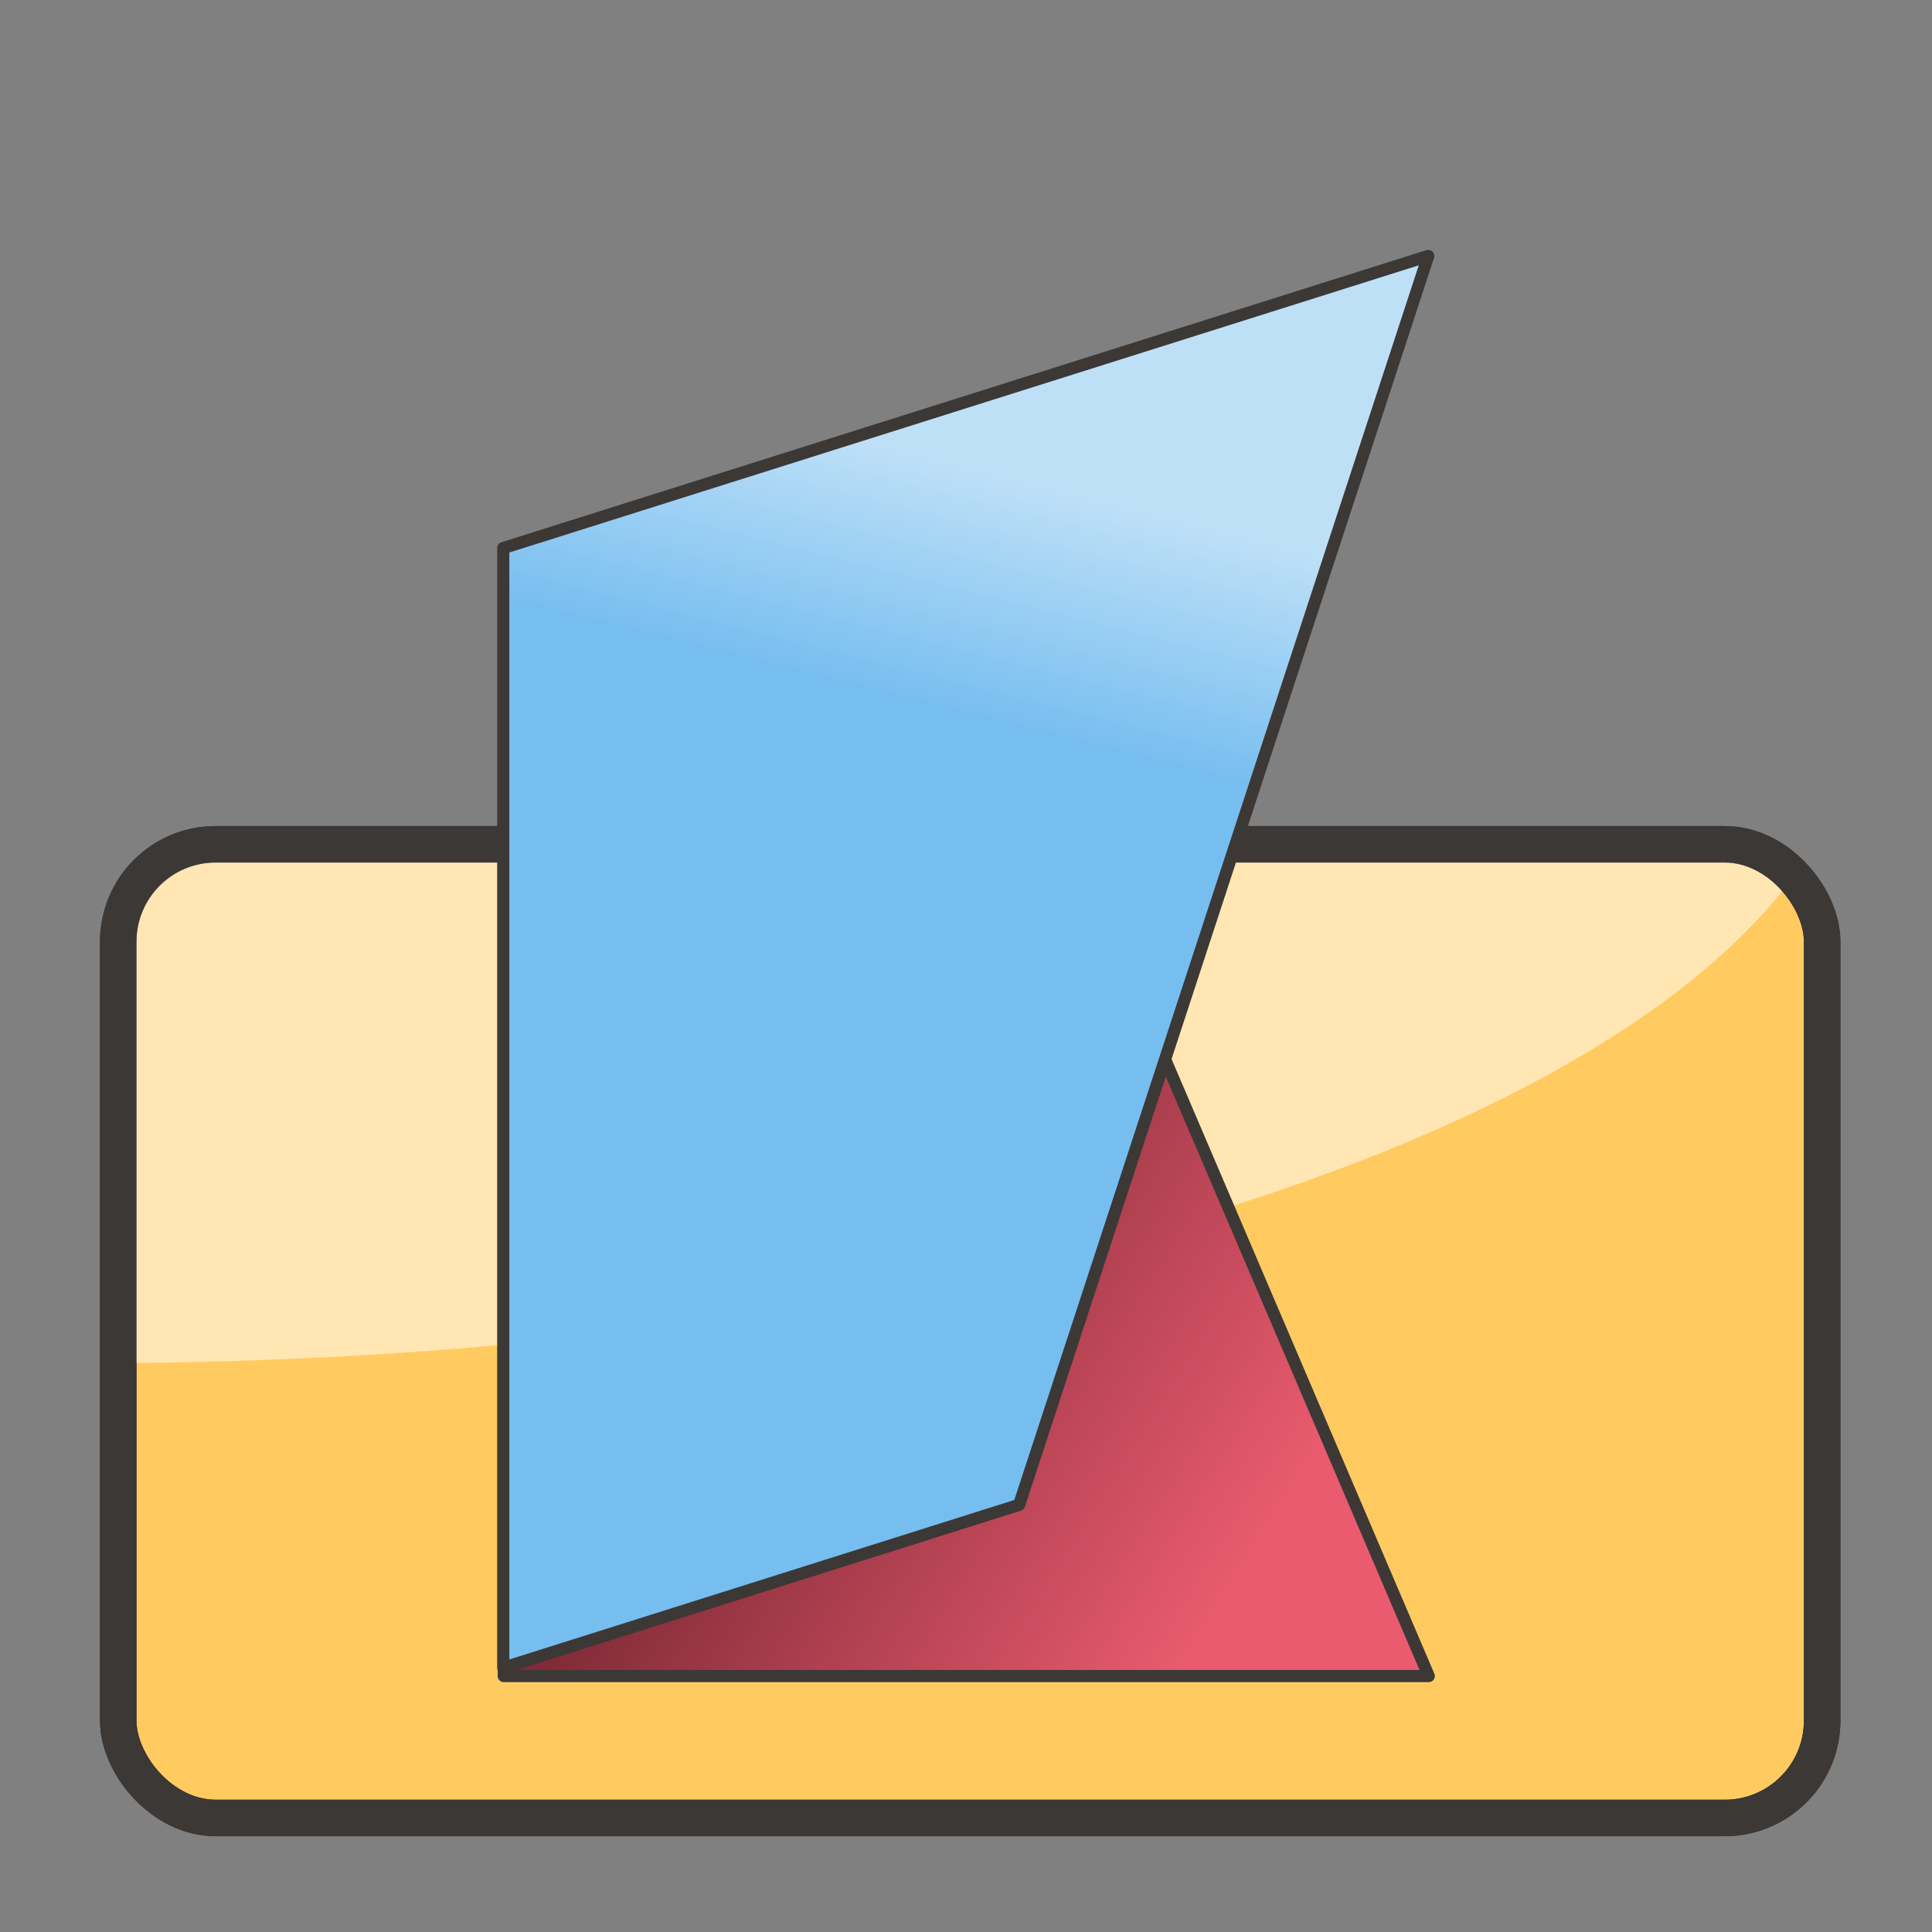 <?xml version="1.0" encoding="UTF-8" standalone="no"?>
<!-- Created with Inkscape (http://www.inkscape.org/) -->

<svg
   width="210mm"
   height="210mm"
   viewBox="0 0 210 210"
   version="1.1"
   id="svg1"
   sodipodi:docname="kimun.svg"
   inkscape:version="1.4.2 (f4327f4, 2025-05-13)"
   inkscape:export-filename="kimun.png"
   inkscape:export-xdpi="30.963808"
   inkscape:export-ydpi="30.963808"
   xmlns:inkscape="http://www.inkscape.org/namespaces/inkscape"
   xmlns:sodipodi="http://sodipodi.sourceforge.net/DTD/sodipodi-0.dtd"
   xmlns:xlink="http://www.w3.org/1999/xlink"
   xmlns="http://www.w3.org/2000/svg"
   xmlns:svg="http://www.w3.org/2000/svg">
  <rect x="0" y="0" width="210" height="210" fill="#808080" stroke="none"/>
  <sodipodi:namedview
     id="namedview1"
     pagecolor="#ffffff"
     bordercolor="#000000"
     borderopacity="0.25"
     inkscape:showpageshadow="2"
     inkscape:pageopacity="0.0"
     inkscape:pagecheckerboard="0"
     inkscape:deskcolor="#d1d1d1"
     inkscape:document-units="px"
     inkscape:zoom="0.22676778"
     inkscape:cx="584.29817"
     inkscape:cy="357.1936"
     inkscape:window-width="1907"
     inkscape:window-height="1134"
     inkscape:window-x="0"
     inkscape:window-y="30"
     inkscape:window-maximized="0"
     inkscape:current-layer="layer1" />
  <defs
     id="defs1">
    <linearGradient
       id="linearGradient6"
       inkscape:collect="always">
      <stop
         style="stop-color:#ea5b6f;stop-opacity:1;"
         offset="0"
         id="stop7" />
      <stop
         style="stop-color:#32070e;stop-opacity:1;"
         offset="1"
         id="stop8" />
    </linearGradient>
    <linearGradient
       id="linearGradient3"
       inkscape:collect="always">
      <stop
         style="stop-color:#77bef0;stop-opacity:1;"
         offset="0"
         id="stop3" />
      <stop
         style="stop-color:#77bef0;stop-opacity:1;"
         offset="0.75"
         id="stop6" />
      <stop
         style="stop-color:#bee0f7;stop-opacity:1;"
         offset="1"
         id="stop4" />
    </linearGradient>
    <linearGradient
       inkscape:collect="always"
       xlink:href="#linearGradient3"
       id="linearGradient4"
       x1="92.33"
       y1="155.252"
       x2="117.614"
       y2="53.846"
       gradientUnits="userSpaceOnUse" />
    <linearGradient
       inkscape:collect="always"
       xlink:href="#linearGradient6"
       id="linearGradient8"
       x1="149.343"
       y1="149.017"
       x2="60.713"
       y2="93.635"
       gradientUnits="userSpaceOnUse" />
  </defs>
  <g
     inkscape:label="Layer 1"
     inkscape:groupmode="layer"
     id="layer1">
    <g
       id="g2">
      <rect
         style="fill:#ffcb61;fill-opacity:0;stroke:#3c3836;stroke-width:3.969;stroke-linecap:round;stroke-linejoin:round;stroke-dasharray:none;stroke-opacity:0"
         id="rect2-1"
         width="185.208"
         height="185.208"
         x="11.939"
         y="12.396"
         rx="10.583"
         ry="10.583"
         inkscape:label="Transparent BG" />
      <rect
         style="fill:#ffcb61;fill-opacity:1;stroke:#3c3836;stroke-width:3.969;stroke-linecap:round;stroke-linejoin:round;stroke-dasharray:none;stroke-opacity:1"
         id="rect2"
         width="185.208"
         height="105.833"
         x="12.852"
         y="91.771"
         rx="10.583"
         ry="10.583"
         inkscape:label="Table" />
      <path
         id="path2"
         style="fill:#ffffff;fill-opacity:0.512;stroke:none;stroke-width:4.539;stroke-linecap:round;stroke-linejoin:round;stroke-dasharray:none;stroke-opacity:0.477"
         d="M 23.436 91.771 C 17.573 91.771 12.852 96.491 12.852 102.354 L 12.852 148.168 A 192.224 72.047 0 0 0 195.123 95.023 C 193.2 93.017 190.489 91.771 187.477 91.771 L 23.436 91.771 z "
         inkscape:label="Shine" />
      <rect
         style="fill:none;fill-opacity:1;stroke:#3c3836;stroke-width:3.969;stroke-linecap:round;stroke-linejoin:round;stroke-dasharray:none;stroke-opacity:1"
         id="rect2-2"
         width="185.208"
         height="105.833"
         x="12.852"
         y="91.771"
         rx="10.583"
         ry="10.583"
         inkscape:label="Table Border" />
    </g>
    <path
       id="rect1-8"
       style="fill:url(#linearGradient8);fill-opacity:1;stroke:#3c3836;stroke-width:1.323;stroke-linecap:round;stroke-linejoin:round;stroke-dasharray:none;stroke-opacity:1"
       d="M 155.299,182.18 H 54.757 V 60.472 l 56.072,17.707 z"
       sodipodi:nodetypes="ccccc"
       inkscape:label="Page" />
    <path
       id="rect1"
       style="fill:url(#linearGradient4);stroke:#3c3836;stroke-width:1.323;stroke-linecap:round;stroke-linejoin:round;stroke-dasharray:none;stroke-opacity:1;fill-opacity:1"
       d="M 155.243,27.82 54.701,59.57 v 121.708 l 56.072,-17.707 z"
       inkscape:label="Cover" />
  </g>
</svg>
